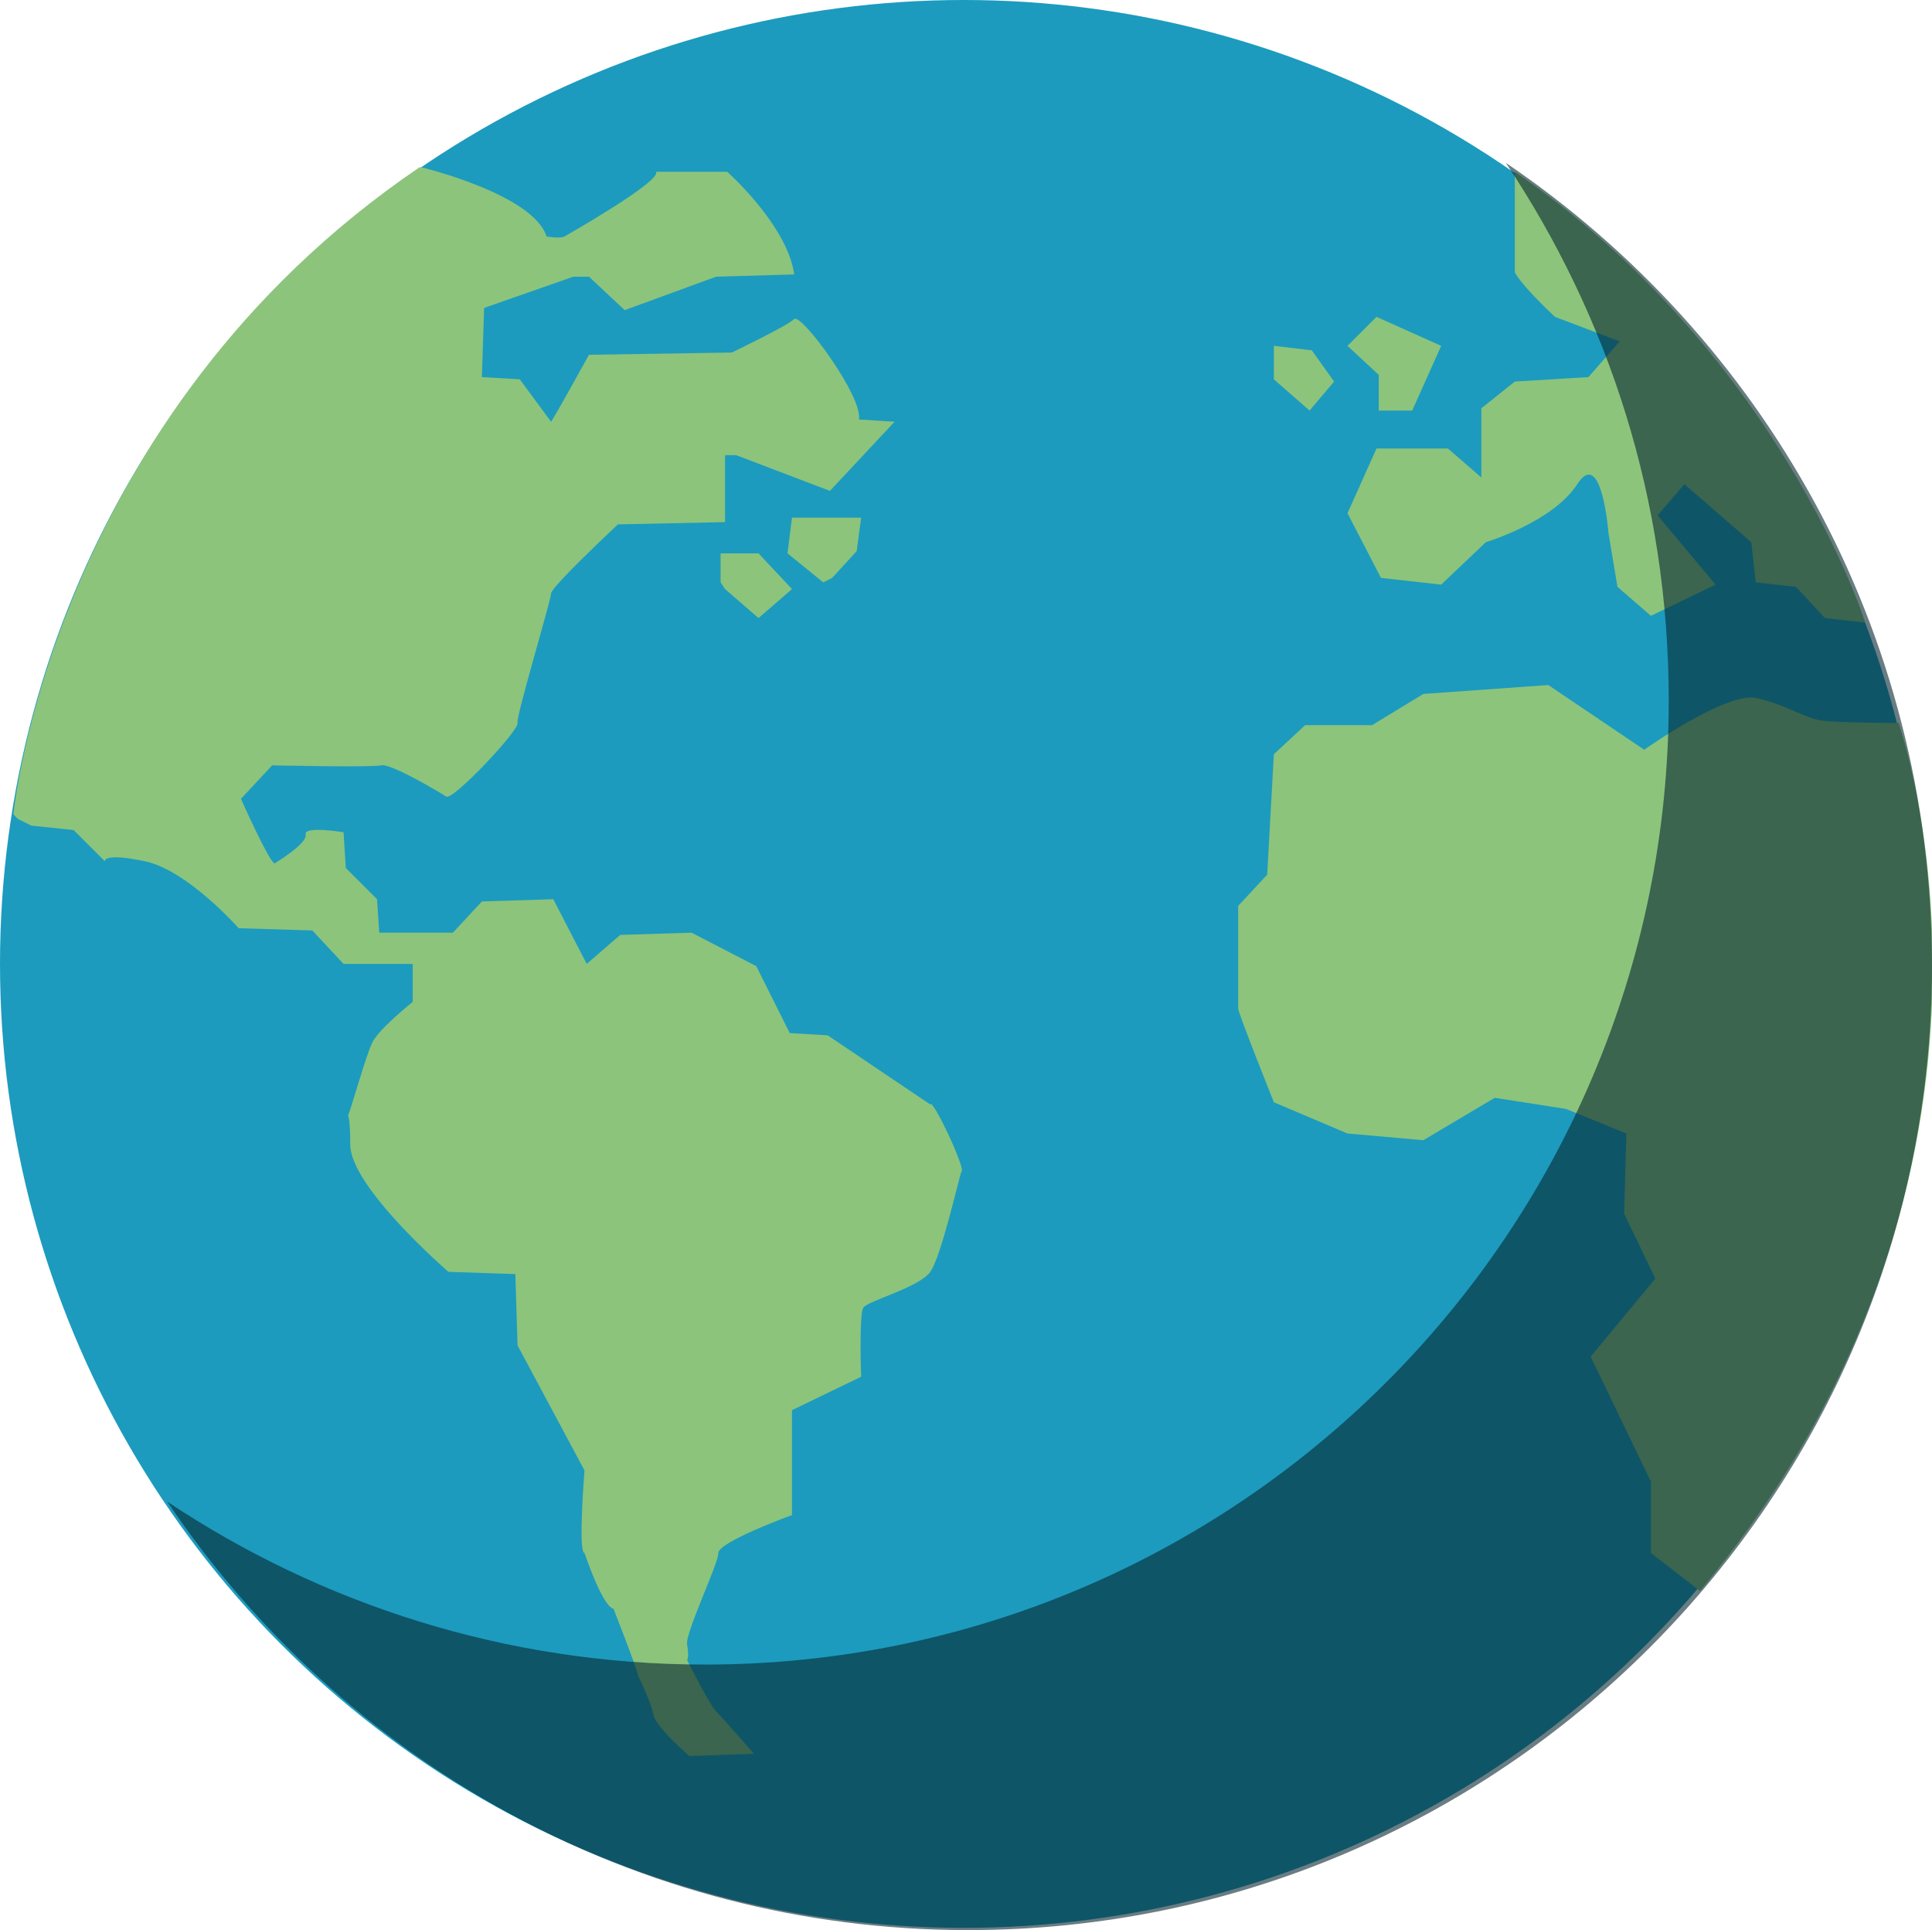 <?xml version="1.0" encoding="utf-8"?>
<!-- Generator: Adobe Illustrator 19.0.0, SVG Export Plug-In . SVG Version: 6.00 Build 0)  -->
<svg version="1.1" id="Layer_1" xmlns="http://www.w3.org/2000/svg" xmlns:xlink="http://www.w3.org/1999/xlink" x="0px" y="0px"
	 viewBox="0 0 86.6 86.5" style="enable-background:new 0 0 86.6 86.5;" xml:space="preserve">
<style type="text/css">
	.st0{fill:#1C9BBE;}
	.st1{fill:#8CC47C;}
	.st2{opacity:0.6;fill:#062730;}
</style>
<g>
	<g>
		<circle id="XMLID_10_" class="st0" cx="43.2" cy="43.2" r="43.2"/>
		<g>
			<g>
				<path id="XMLID_9_" class="st1" d="M15.7,50C15.7,50.1,15.6,50.1,15.7,50C15.6,50.1,15.7,50.1,15.7,50z"/>
				<path id="XMLID_8_" class="st1" d="M41.7,49.5l-4.6-3.1l-1.7-0.1l-1.5-3l-2.9-1.5l-3.2,0.1l-1.5,1.3l-1.5-2.9l-3.2,0.1l-1.3,1.4
					H17l-0.1-1.5l-1.4-1.4l-0.1-1.6c0,0-1.8-0.3-1.7,0.1c0.1,0.4-1.4,1.3-1.4,1.3c-0.3-0.2-1.5-2.9-1.5-2.9l1.4-1.5
					c0,0,4.4,0.1,4.9,0c0.4-0.1,2.6,1.2,2.9,1.4c0.3,0.2,3.3-3,3.2-3.3c-0.1-0.2,1.5-5.5,1.5-5.8c0-0.3,3-3.1,3-3.1l4.8-0.1l0-3
					l0.5,0l4.2,1.6l2.9-3.1l-1.6-0.1c0.2-1-2.6-4.8-2.9-4.5c-0.3,0.3-2.8,1.5-2.8,1.5l-6.4,0.1c0,0-1.6,2.9-1.7,3L23.3,17l-1.7-0.1
					l0.1-3.1l4-1.4l0.7,0l1.6,1.5l4.1-1.5l3.5-0.1c-0.3-2.2-3-4.6-3-4.6h-3.2c0.3,0.4-4.1,2.9-4.1,2.9c-0.2,0.1-0.8,0-0.8,0
					c-0.6-1.9-5.6-3.1-5.6-3.1l-0.1,0c-16.5,11.2-18.2,29-18.2,29l0.2,0.2L1.4,37l1.9,0.2l1.4,1.4c0,0-0.1-0.4,1.8,0
					c1.9,0.4,4.2,3,4.2,3l3.3,0.1l1.4,1.5h3.1l0,1.7c0,0-1.5,1.2-1.8,1.8c-0.3,0.6-0.9,2.8-1.1,3.3c0,0,0.1,0.1,0.1,1.3
					c0,1.9,4.4,5.7,4.4,5.7l3,0.1l0.1,3.2l3,5.6c0,0-0.3,3.7,0,3.7c0,0,0.8,2.4,1.3,2.5c0,0,1.1,2.8,1.1,3c0,0,0.6,1.2,0.7,1.8
					c0.2,0.6,1.6,1.8,1.6,1.8l2.9-0.1c0,0-1.4-1.6-1.7-1.9c-0.3-0.3-1.3-2.3-1.3-2.3s0.1-0.1,0-0.7c-0.1-0.5,1.4-3.6,1.4-4.1
					c0-0.5,3.3-1.7,3.3-1.7l0-4.7l3.1-1.5c0,0-0.1-2.8,0.1-3.1c0.2-0.3,2.5-0.9,3-1.6c0.5-0.7,1.3-4.3,1.4-4.5
					C43.3,52.4,41.8,49.2,41.7,49.5z"/>
			</g>
			<polygon id="XMLID_7_" class="st1" points="32.5,26.4 34,27.7 35.5,26.4 34,24.8 32.3,24.8 32.3,26.1 			"/>
			<polygon id="XMLID_6_" class="st1" points="36.9,26.1 35.3,24.8 35.5,23.2 38.6,23.2 38.4,24.7 37.3,25.9 			"/>
			<polygon id="XMLID_5_" class="st1" points="57.1,15.5 57.1,17 58.7,18.4 59.8,17.1 58.8,15.7 			"/>
			<polygon id="XMLID_4_" class="st1" points="60.4,15.5 61.7,14.2 64.6,15.5 63.3,18.4 61.8,18.4 61.8,16.8 			"/>
			<path id="XMLID_3_" class="st1" d="M67.9,7.7v4.5c0,0,0.2,0.5,1.8,2l2.9,1.1l-1.4,1.6l-3.3,0.2l-1.5,1.2v3.1l-1.5-1.3l-3.2,0
				l-1.3,2.9l1.5,2.9l2.7,0.3l2-1.9c0,0,3-0.9,4.1-2.6c1.1-1.7,1.4,2.2,1.4,2.2l0.4,2.4l1.5,1.3l2.9-1.4l-2.6-3.1l1.2-1.4l3,2.6
				l0.2,1.8l1.8,0.2l1.3,1.4l1.8,0.2C83.6,27.8,79.7,15.8,67.9,7.7z"/>
			<path id="XMLID_2_" class="st1" d="M76.2,71.3L74,69.6v-3.2l-2.7-5.6l2.9-3.5l-1.4-2.9l0.1-3.6l-2.7-1.1L67,49.2l-3.2,1.9
				l-3.4-0.3l-3.3-1.4c0,0-1.6-4-1.6-4.2c0-0.2,0-4.6,0-4.6l1.3-1.4l0.3-5.4l1.4-1.3h3l2.3-1.4l5.6-0.4l4.3,2.9c0,0,3.8-2.7,5.1-2.3
				c1.3,0.3,2.1,0.9,2.9,1c0.8,0.1,3.4,0.1,3.4,0.1S92.1,52.2,76.2,71.3z"/>
		</g>
	</g>
	<path id="XMLID_1_" class="st2" d="M67.5,7.3c4.6,6.9,7.3,15.1,7.3,24.1c0,23.9-19.4,43.2-43.2,43.2c-8.9,0-17.2-2.7-24.1-7.3
		c7.8,11.6,21,19.2,35.9,19.2c23.9,0,43.2-19.4,43.2-43.2C86.6,28.2,79,15.1,67.5,7.3z"/>
</g>
</svg>
